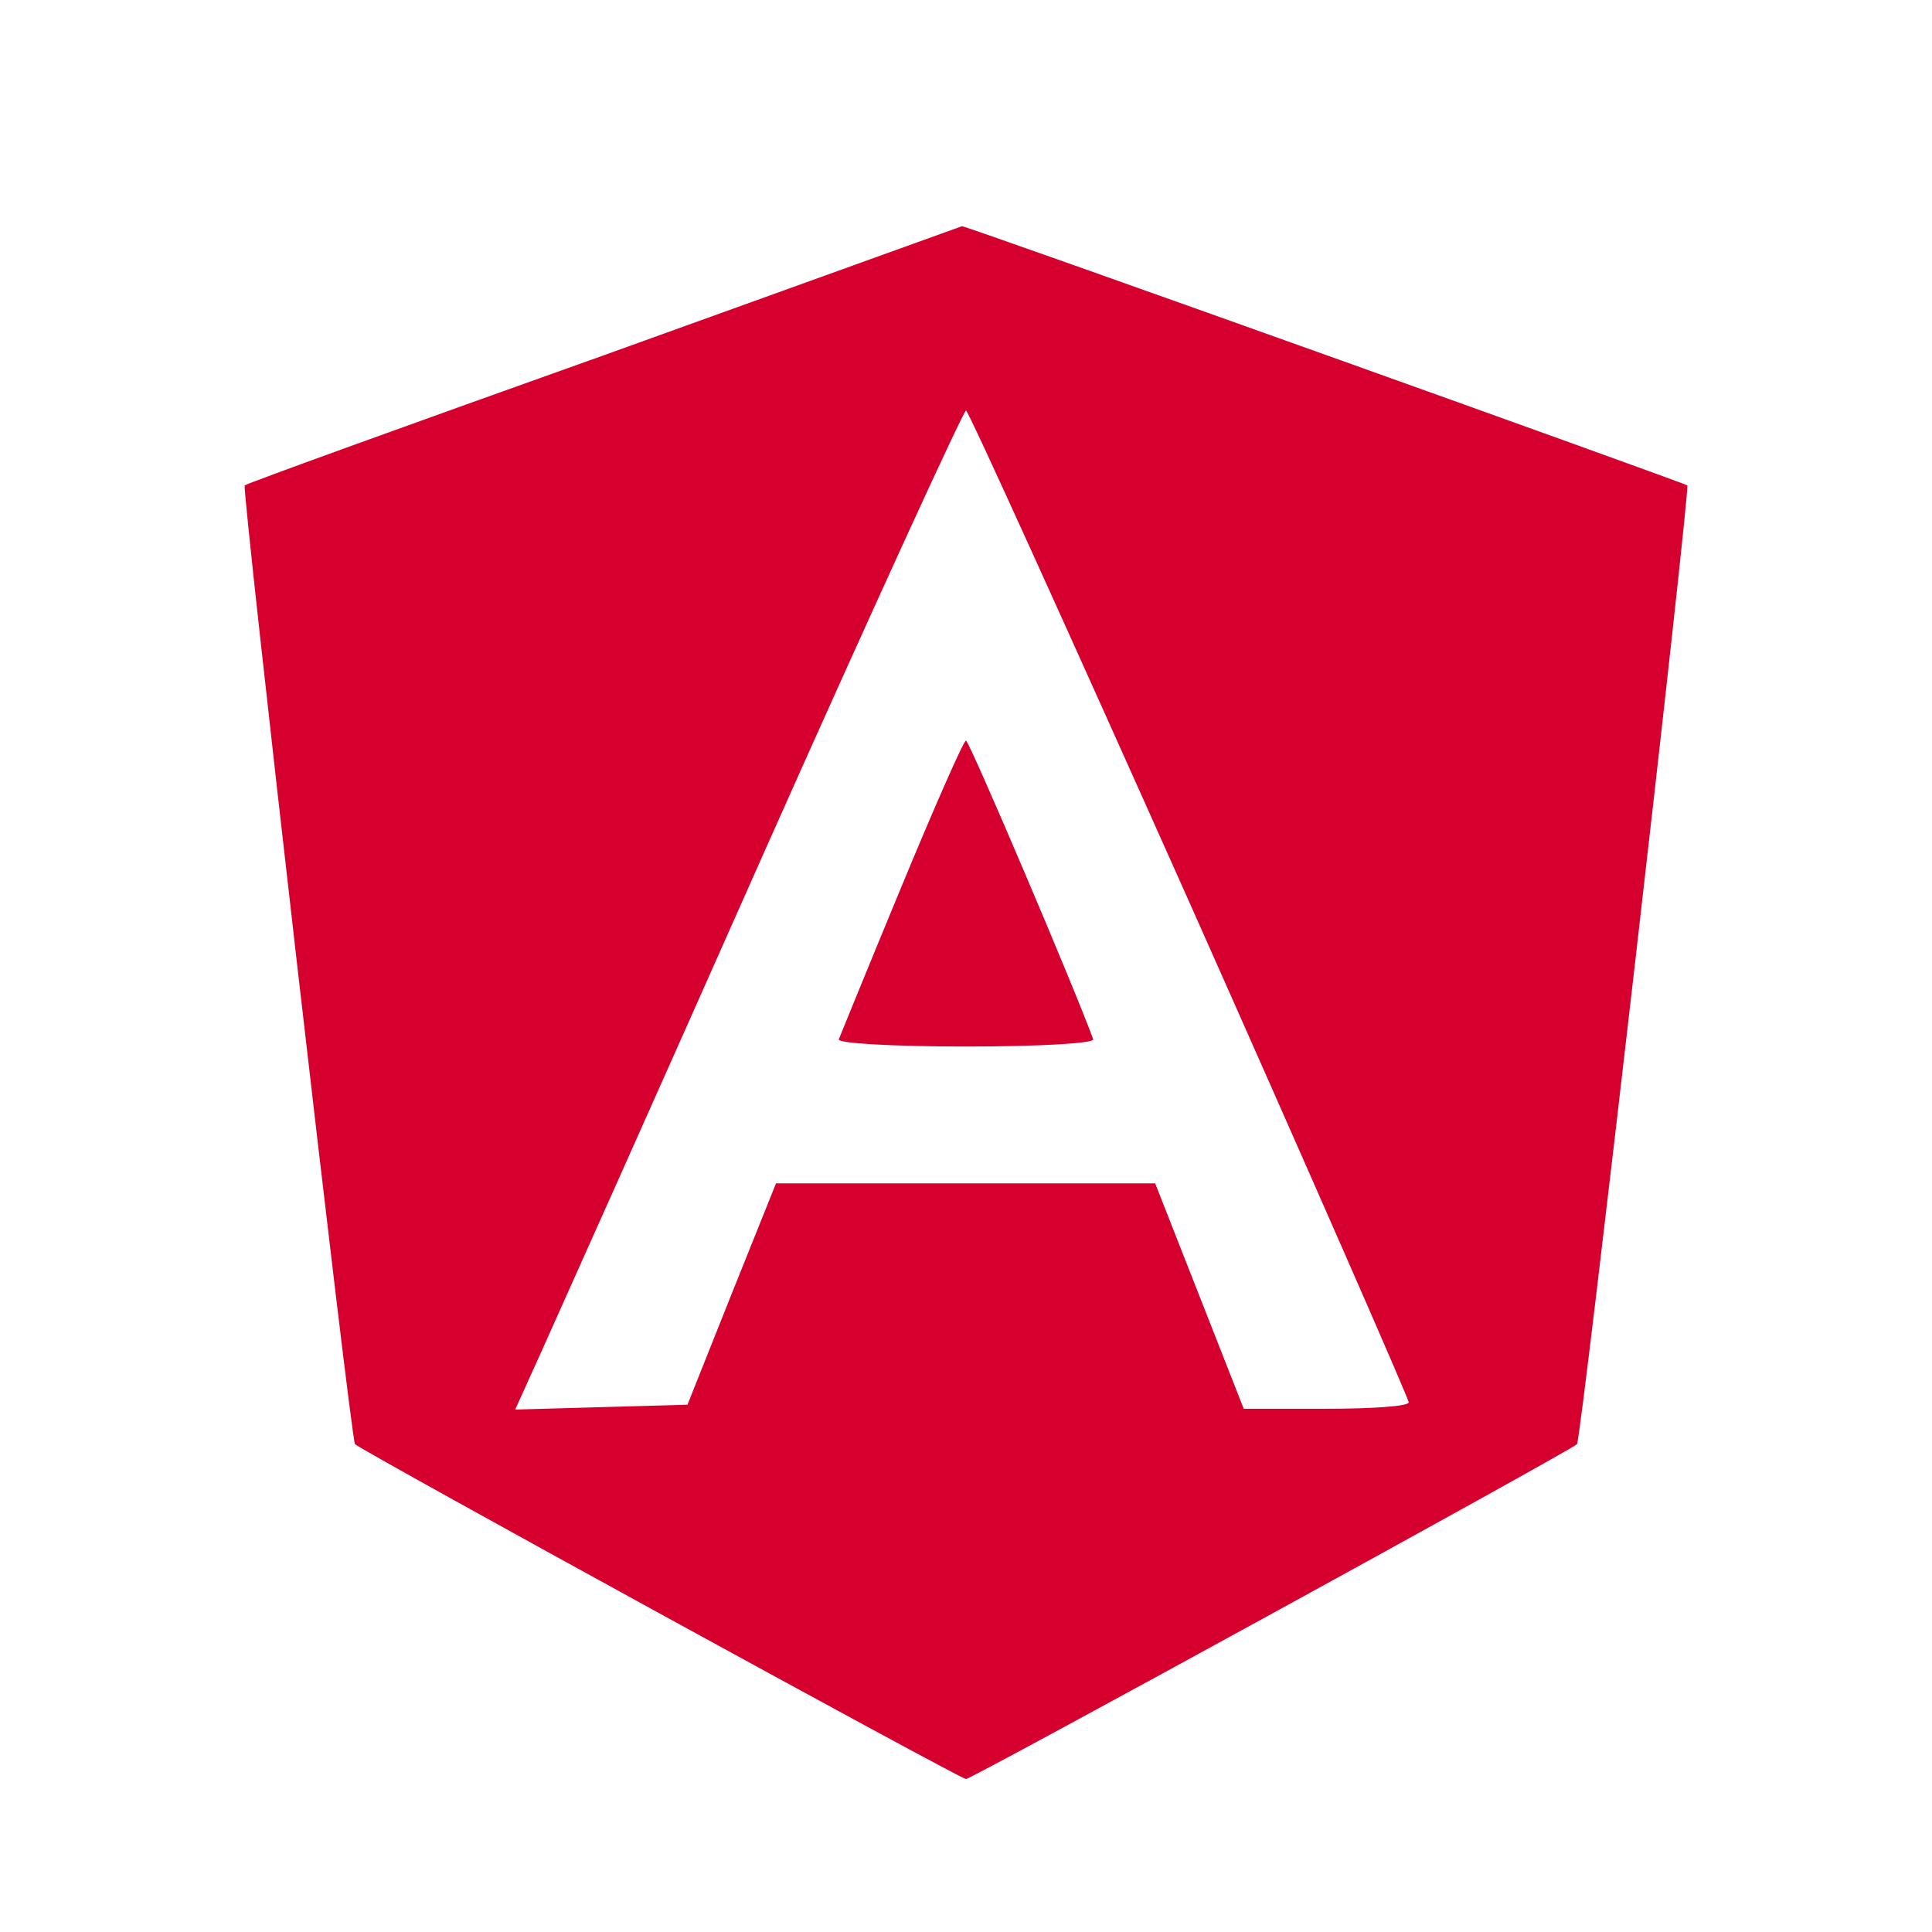 <?xml version="1.0" standalone="no"?>
<!DOCTYPE svg PUBLIC "-//W3C//DTD SVG 20010904//EN"
 "http://www.w3.org/TR/2001/REC-SVG-20010904/DTD/svg10.dtd">
<svg version="1.0"
  xmlns="http://www.w3.org/2000/svg" width="240pt" height="240pt" viewBox="0 0 240 240" preserveAspectRatio="xMidYMid meet">
  <g transform="translate(0,240) scale(0.1,-0.1)" fill="#d6002f" stroke="none">
    <path d="M751 1959 c-244 -87 -446 -160 -447 -162 -4 -4 132 -1187 137 -1191
13 -11 752 -416 759 -416 7 0 746 405 759 416 5 4 141 1187 137 1191 -3 3
-900 324 -901 322 0 0 -200 -72 -444 -160z m727 -681 c150 -337 272 -616 272
-620 0 -5 -46 -8 -102 -8 l-103 0 -55 140 -55 140 -236 0 -235 0 -55 -137 -55
-138 -107 -3 -107 -3 33 73 c18 40 143 319 277 621 134 301 247 547 250 547 3
0 128 -276 278 -612z"/>
    <path d="M1120 1299 c-41 -99 -76 -185 -78 -190 -2 -5 65 -9 158 -9 93 0 160
4 158 9 -22 61 -154 371 -158 371 -3 0 -39 -82 -80 -181z"/>
  </g>
</svg>
